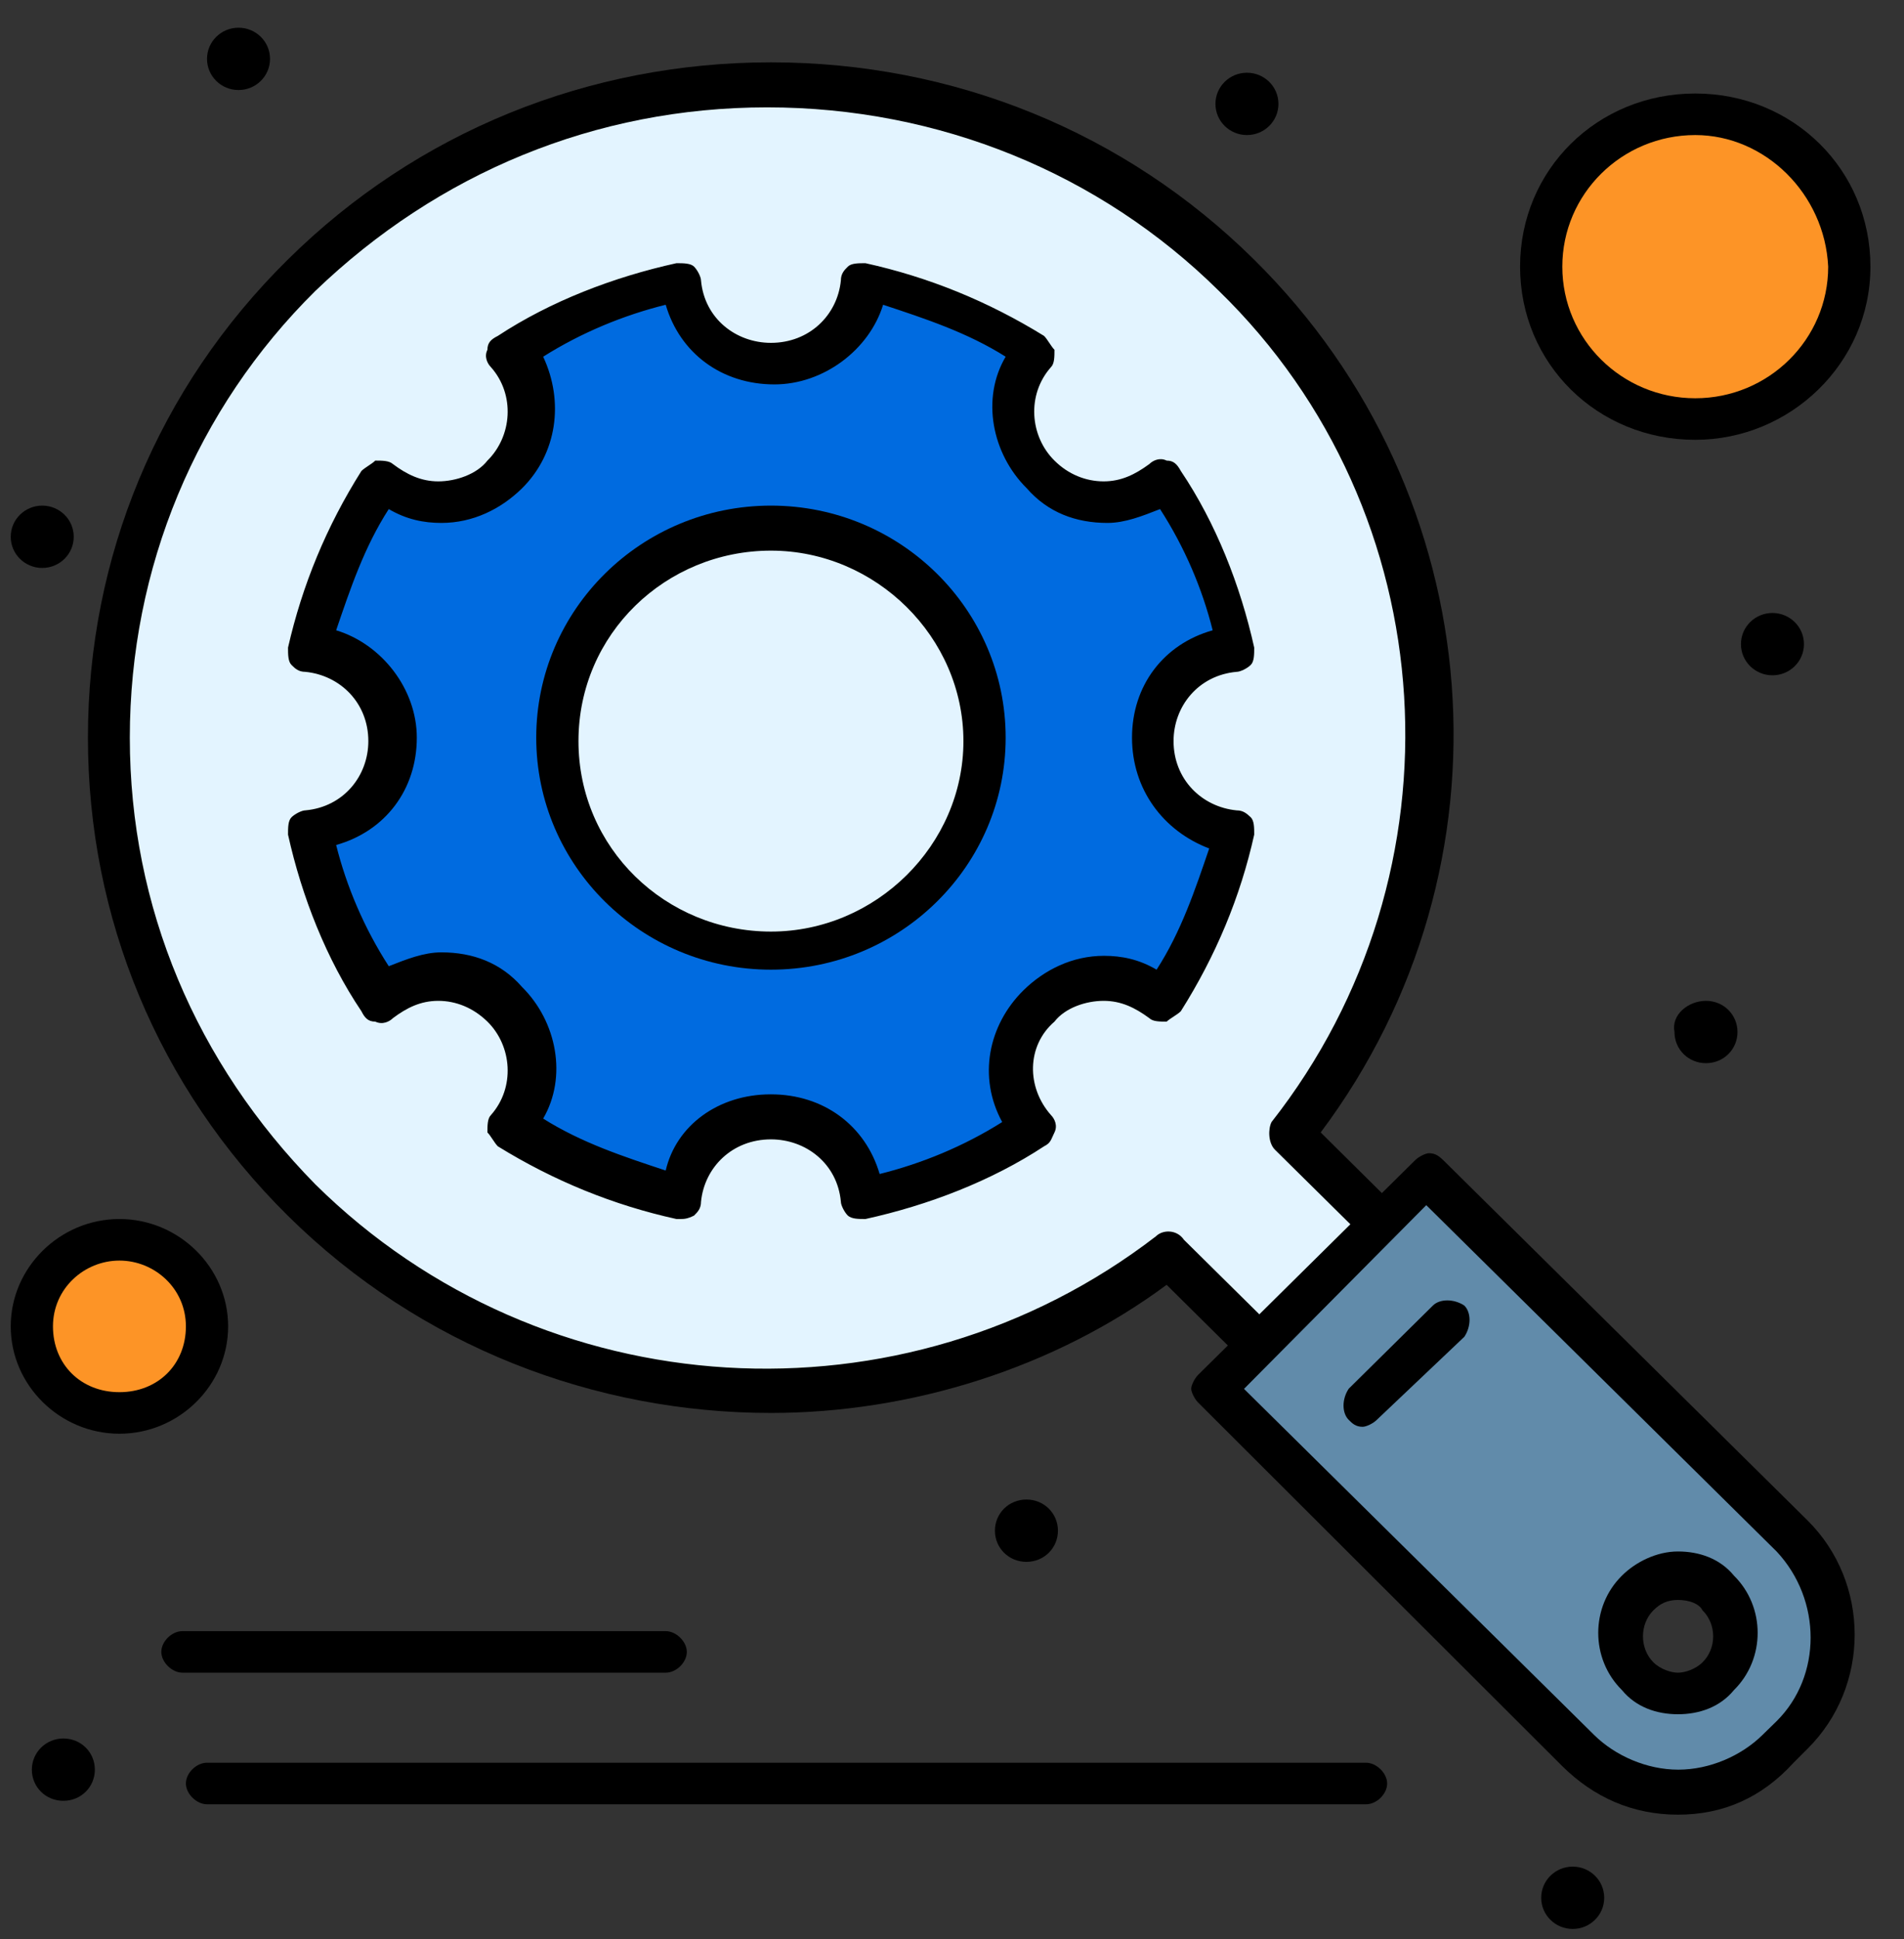 <svg width="55" height="56" viewBox="0 0 55 56" fill="none" xmlns="http://www.w3.org/2000/svg">
<rect x="0" y="0" width="55" height="56" fill="#333333" stroke="none"/>
<g id="26, Magnifier, Optimization, Scan, Search, Seo">
<g id="Group">
<path id="Vector" d="M48.97 12.1C51.428 12.1 53.42 10.13 53.42 7.7C53.42 5.27 51.428 3.3 48.97 3.3C46.512 3.3 44.52 5.27 44.52 7.7C44.52 10.13 46.512 12.1 48.97 12.1Z" fill="#FD9426"/>
<path id="Vector_2" d="M3.45 35.8C4.87 35.8 5.98 36.9 5.98 38.3C5.98 39.7 4.87 40.8 3.45 40.8C2.03 40.8 0.92 39.7 0.92 38.3C0.92 36.9 2.03 35.8 3.45 35.8Z" fill="#FD9426"/>
<path id="Vector_3" d="M51.8 44.4C53.42 46 53.42 48.6 51.8 50.1L51.39 50.5C49.77 52.1 47.14 52.1 45.62 50.5L35 40.1L36.42 38.7L39.76 35.4L41.18 34L51.8 44.4ZM49.68 48.4C50.39 47.7 50.39 46.7 49.68 46C48.97 45.3 47.96 45.3 47.25 46C46.54 46.7 46.54 47.7 47.25 48.4C47.96 49.1 49.07 49.1 49.68 48.4Z" fill="#618BAA"/>
<path id="Vector_4" d="M35.72 8C28.23 0.6 16.2 0.6 8.81 8C1.32 15.4 1.32 27.3 8.81 34.6C15.69 41.4 26.51 41.9 34 36.2L36.53 38.7L39.87 35.4L37.34 32.9C43.11 25.5 42.6 14.8 35.72 8Z" fill="#E3F4FF"/>
<path id="Vector_5" d="M33.7 13.8C34.71 15.2 35.42 16.9 35.72 18.7C34.3 18.8 33.29 20 33.29 21.4C33.29 22.8 34.4 23.9 35.72 24.1C35.32 25.9 34.71 27.5 33.7 29C32.69 28.1 31.07 28.2 30.06 29.2C29.05 30.2 29.05 31.7 29.86 32.8C28.44 33.8 26.72 34.5 24.9 34.8C24.8 33.4 23.59 32.4 22.17 32.4C20.75 32.4 19.64 33.5 19.44 34.8C17.62 34.4 16 33.8 14.48 32.8C15.39 31.8 15.29 30.2 14.28 29.2C13.27 28.2 11.75 28.2 10.64 29C9.63 27.6 8.92 25.9 8.62 24.1C10.04 24 11.05 22.8 11.05 21.4C11.05 20 9.94 18.9 8.62 18.7C9.02 16.9 9.63 15.3 10.64 13.8C11.65 14.7 13.27 14.6 14.28 13.6C15.29 12.6 15.29 11.1 14.48 10C15.9 9 17.62 8.3 19.44 8C19.54 9.4 20.75 10.4 22.17 10.4C23.59 10.4 24.7 9.3 24.9 8C26.72 8.4 28.34 9 29.86 10C28.95 11 29.05 12.6 30.06 13.6C31.07 14.6 32.59 14.7 33.7 13.8ZM28.44 21.3C28.44 17.9 25.71 15.2 22.27 15.2C18.83 15.2 16.1 17.9 16.1 21.3C16.1 24.7 18.83 27.4 22.27 27.4C25.71 27.4 28.44 24.7 28.44 21.3Z" fill="#006BE0"/>
<path id="Vector_6" d="M51.2 17.7C51.7 17.7 52.11 18.1 52.11 18.6C52.11 19.1 51.7 19.5 51.2 19.5C50.7 19.5 50.29 19.1 50.29 18.6C50.29 18.1 50.7 17.7 51.2 17.7Z" fill="black"/>
<path id="Vector_7" d="M49.28 28.9C49.79 28.9 50.19 29.3 50.19 29.8C50.19 30.3 49.79 30.7 49.28 30.7C48.77 30.7 48.37 30.3 48.37 29.8C48.27 29.3 48.77 28.9 49.28 28.9Z" fill="black"/>
<path id="Vector_8" d="M45.43 53.9C45.93 53.9 46.34 54.3 46.34 54.8C46.34 55.3 45.93 55.7 45.43 55.7C44.93 55.7 44.52 55.3 44.52 54.8C44.52 54.3 44.93 53.9 45.43 53.9Z" fill="black"/>
<path id="Vector_9" d="M36.02 2.1C36.52 2.1 36.93 2.5 36.93 3C36.93 3.5 36.52 3.9 36.02 3.9C35.52 3.9 35.11 3.5 35.11 3C35.11 2.5 35.52 2.1 36.02 2.1Z" fill="black"/>
<path id="Vector_10" d="M29.65 43.3C30.16 43.3 30.56 43.7 30.56 44.2C30.56 44.7 30.16 45.1 29.65 45.1C29.14 45.1 28.74 44.7 28.74 44.2C28.74 43.7 29.14 43.3 29.65 43.3Z" fill="black"/>
<path id="Vector_11" d="M6.89 0.8C7.39 0.8 7.8 1.2 7.8 1.7C7.8 2.2 7.39 2.6 6.89 2.6C6.39 2.6 5.98 2.2 5.98 1.7C5.98 1.2 6.39 0.8 6.89 0.8Z" fill="black"/>
<path id="Vector_12" d="M1.83 50.2C2.34 50.2 2.74 50.6 2.74 51.1C2.74 51.6 2.34 52 1.83 52C1.32 52 0.92 51.6 0.92 51.1C0.92 50.6 1.33 50.2 1.83 50.2Z" fill="black"/>
<path id="Vector_13" d="M1.22 14.6C1.72 14.6 2.13 15 2.13 15.5C2.13 16 1.72 16.4 1.22 16.4C0.72 16.4 0.31 16 0.31 15.5C0.31 15 0.72 14.6 1.22 14.6Z" fill="black"/>
<path id="Vector_14" d="M19.64 35.2H19.54C17.72 34.8 16 34.1 14.38 33.1C14.28 33 14.18 32.8 14.08 32.7C14.08 32.5 14.08 32.3 14.18 32.2C14.89 31.4 14.79 30.2 14.08 29.5C13.67 29.1 13.17 28.9 12.66 28.9C12.15 28.9 11.75 29.1 11.35 29.4C11.25 29.5 11.05 29.6 10.84 29.5C10.64 29.5 10.54 29.4 10.44 29.2C9.43 27.7 8.72 25.9 8.32 24.1C8.32 23.9 8.32 23.7 8.42 23.6C8.52 23.5 8.72 23.4 8.82 23.4C9.93 23.3 10.64 22.4 10.64 21.4C10.64 20.3 9.83 19.5 8.82 19.4C8.62 19.4 8.52 19.3 8.42 19.2C8.32 19.1 8.32 18.9 8.32 18.7C8.73 16.9 9.43 15.2 10.44 13.6C10.54 13.5 10.74 13.4 10.84 13.3C11.04 13.3 11.24 13.3 11.35 13.4C11.75 13.7 12.16 13.9 12.66 13.9C13.16 13.9 13.77 13.7 14.08 13.3C14.79 12.6 14.89 11.4 14.18 10.6C14.08 10.5 13.98 10.3 14.08 10.1C14.08 9.9 14.18 9.8 14.38 9.7C15.9 8.7 17.72 8 19.54 7.6C19.74 7.6 19.95 7.6 20.05 7.7C20.15 7.8 20.25 8 20.25 8.1C20.35 9.2 21.26 9.9 22.27 9.9C23.38 9.9 24.19 9.1 24.29 8.1C24.29 7.9 24.39 7.8 24.49 7.7C24.59 7.6 24.79 7.6 25 7.6C26.82 8 28.54 8.7 30.16 9.7C30.26 9.8 30.36 10 30.46 10.1C30.46 10.3 30.46 10.5 30.36 10.6C29.65 11.4 29.75 12.6 30.46 13.3C30.86 13.7 31.37 13.9 31.88 13.9C32.39 13.9 32.79 13.7 33.2 13.4C33.3 13.3 33.5 13.2 33.7 13.3C33.9 13.3 34 13.4 34.11 13.6C35.12 15.1 35.83 16.9 36.23 18.7C36.23 18.9 36.23 19.1 36.13 19.2C36.03 19.3 35.83 19.4 35.72 19.4C34.61 19.5 33.9 20.4 33.9 21.4C33.9 22.5 34.71 23.3 35.72 23.4C35.92 23.4 36.02 23.5 36.13 23.6C36.23 23.7 36.23 23.9 36.23 24.1C35.83 25.9 35.12 27.6 34.11 29.2C34.01 29.3 33.81 29.4 33.7 29.5C33.5 29.5 33.3 29.5 33.2 29.4C32.79 29.1 32.39 28.9 31.88 28.9C31.37 28.9 30.77 29.1 30.46 29.5C29.65 30.2 29.65 31.4 30.36 32.2C30.46 32.3 30.56 32.5 30.46 32.7C30.36 32.9 30.36 33 30.16 33.1C28.64 34.1 26.82 34.8 25 35.2C24.8 35.2 24.6 35.2 24.49 35.1C24.39 35 24.29 34.8 24.29 34.7C24.19 33.6 23.28 32.9 22.27 32.9C21.16 32.9 20.35 33.7 20.25 34.7C20.25 34.9 20.15 35 20.05 35.1C19.85 35.2 19.75 35.2 19.65 35.2H19.64ZM22.27 31.6C23.79 31.6 25 32.5 25.41 33.9C26.62 33.6 27.84 33.1 28.95 32.4C28.24 31.1 28.55 29.6 29.56 28.6C30.17 28 30.98 27.6 31.89 27.6C32.4 27.6 32.9 27.7 33.41 28C34.12 26.9 34.52 25.7 34.93 24.5C33.61 24 32.7 22.8 32.7 21.3C32.7 19.8 33.61 18.6 35.03 18.2C34.73 17 34.22 15.8 33.51 14.7C33 14.9 32.5 15.1 31.99 15.1C31.08 15.1 30.27 14.8 29.66 14.1C28.65 13.1 28.34 11.5 29.05 10.3C27.94 9.6 26.72 9.2 25.51 8.8C25.11 10.1 23.79 11.1 22.37 11.1C20.85 11.1 19.64 10.2 19.23 8.8C18.02 9.1 16.8 9.6 15.69 10.3C16.3 11.6 16.09 13.1 15.08 14.1C14.47 14.7 13.66 15.1 12.75 15.1C12.24 15.1 11.74 15 11.23 14.7C10.52 15.8 10.12 17 9.71 18.2C11.03 18.6 12.04 19.9 12.04 21.3C12.04 22.8 11.13 24 9.71 24.4C10.01 25.6 10.52 26.8 11.23 27.9C11.74 27.7 12.24 27.5 12.75 27.5C13.66 27.5 14.47 27.8 15.08 28.5C16.09 29.5 16.39 31.1 15.69 32.3C16.8 33 18.02 33.4 19.23 33.8C19.53 32.5 20.75 31.6 22.26 31.6H22.27Z" fill="black"/>
<path id="Vector_15" d="M22.27 28C18.53 28 15.49 25 15.49 21.3C15.49 17.6 18.53 14.6 22.27 14.6C26.01 14.6 29.05 17.6 29.05 21.3C29.05 25 26.01 28 22.27 28ZM22.27 15.9C19.24 15.9 16.71 18.3 16.71 21.4C16.71 24.5 19.24 26.9 22.27 26.9C25.3 26.9 27.83 24.4 27.83 21.4C27.83 18.4 25.3 15.9 22.27 15.9Z" fill="black"/>
<path id="Vector_16" d="M22.27 40.8C17.21 40.8 12.15 38.9 8.31 35.1C4.57 31.4 2.54 26.5 2.54 21.3C2.54 16.1 4.56 11.2 8.31 7.5C12.05 3.8 17.01 1.8 22.27 1.8C27.53 1.8 32.49 3.8 36.23 7.5C43.11 14.3 43.92 25 38.15 32.7L40.27 34.8C40.47 35 40.47 35.4 40.27 35.7C40.07 35.9 39.66 35.9 39.36 35.7L36.83 33.2C36.63 33 36.63 32.6 36.73 32.4C42.39 25.2 41.79 14.8 35.21 8.4C31.77 5 27.12 3.1 22.16 3.1C17.2 3.1 12.65 5 9.11 8.4C5.67 11.8 3.75 16.4 3.75 21.3C3.75 26.2 5.67 30.7 9.11 34.2C15.69 40.7 26.11 41.3 33.39 35.7C33.59 35.5 34 35.5 34.2 35.8L36.73 38.3C36.93 38.5 36.93 38.9 36.73 39.2C36.53 39.4 36.12 39.4 35.82 39.2L33.7 37.1C30.46 39.5 26.32 40.8 22.27 40.8Z" fill="black"/>
<path id="Vector_17" d="M48.47 52.4C47.16 52.4 46.04 51.9 45.13 51L34.61 40.5C34.51 40.4 34.41 40.2 34.41 40.1C34.41 40 34.51 39.8 34.61 39.7L40.88 33.5C40.98 33.4 41.18 33.3 41.28 33.3C41.48 33.3 41.58 33.4 41.69 33.5L52.21 43.9C54.03 45.7 54.03 48.7 52.21 50.5L51.81 50.9C50.9 51.9 49.79 52.4 48.47 52.4ZM35.93 40.1L46.05 50.1C46.66 50.7 47.57 51.1 48.48 51.1C49.39 51.1 50.3 50.7 50.91 50.1L51.32 49.7C52.63 48.4 52.63 46.2 51.32 44.8L41.2 34.8L35.94 40.1H35.93Z" fill="black"/>
<path id="Vector_18" d="M48.47 49.5C47.86 49.5 47.26 49.3 46.85 48.8C45.94 47.9 45.94 46.4 46.85 45.5C47.25 45.1 47.86 44.8 48.47 44.8C49.08 44.8 49.68 45 50.09 45.5C51 46.4 51 47.9 50.09 48.8C49.68 49.3 49.08 49.5 48.47 49.5ZM48.47 46.2C48.17 46.2 47.96 46.3 47.76 46.5C47.36 46.9 47.36 47.6 47.76 48C47.96 48.2 48.27 48.3 48.47 48.3C48.67 48.3 48.98 48.2 49.18 48C49.59 47.6 49.59 46.9 49.18 46.5C49.08 46.3 48.78 46.2 48.47 46.2Z" fill="black"/>
<path id="Vector_19" d="M39.36 41.2C39.16 41.2 39.06 41.1 38.96 41C38.76 40.8 38.76 40.4 38.96 40.1L41.39 37.7C41.59 37.5 42 37.5 42.3 37.7C42.5 37.9 42.5 38.3 42.3 38.6L39.77 41C39.67 41.1 39.47 41.2 39.36 41.2Z" fill="black"/>
<path id="Vector_20" d="M19.23 48.3H5.27C4.97 48.3 4.66 48 4.66 47.7C4.66 47.4 4.96 47.1 5.27 47.1H19.23C19.53 47.1 19.84 47.4 19.84 47.7C19.84 48 19.54 48.3 19.23 48.3Z" fill="black"/>
<path id="Vector_21" d="M39.46 52.1H5.98C5.68 52.1 5.37 51.8 5.37 51.5C5.37 51.2 5.67 50.9 5.98 50.9H39.46C39.76 50.9 40.07 51.2 40.07 51.5C40.07 51.8 39.77 52.1 39.46 52.1Z" fill="black"/>
<path id="Vector_22" d="M48.97 12.7C46.14 12.7 43.91 10.5 43.91 7.7C43.91 4.9 46.14 2.7 48.97 2.7C51.8 2.7 54.03 4.9 54.03 7.7C54.03 10.5 51.7 12.7 48.97 12.7ZM48.97 3.9C46.85 3.9 45.13 5.6 45.13 7.7C45.13 9.8 46.85 11.5 48.97 11.5C51.09 11.5 52.81 9.8 52.81 7.7C52.71 5.6 50.99 3.9 48.97 3.9Z" fill="black"/>
<path id="Vector_23" d="M3.45 41.4C1.73 41.4 0.31 40 0.31 38.3C0.31 36.6 1.73 35.2 3.45 35.2C5.17 35.2 6.59 36.6 6.59 38.3C6.59 40 5.17 41.4 3.45 41.4ZM3.45 36.4C2.44 36.4 1.53 37.2 1.53 38.3C1.53 39.4 2.34 40.2 3.45 40.2C4.56 40.2 5.37 39.4 5.37 38.3C5.37 37.2 4.46 36.4 3.45 36.4Z" fill="black"/>
</g>
</g>
</svg>
